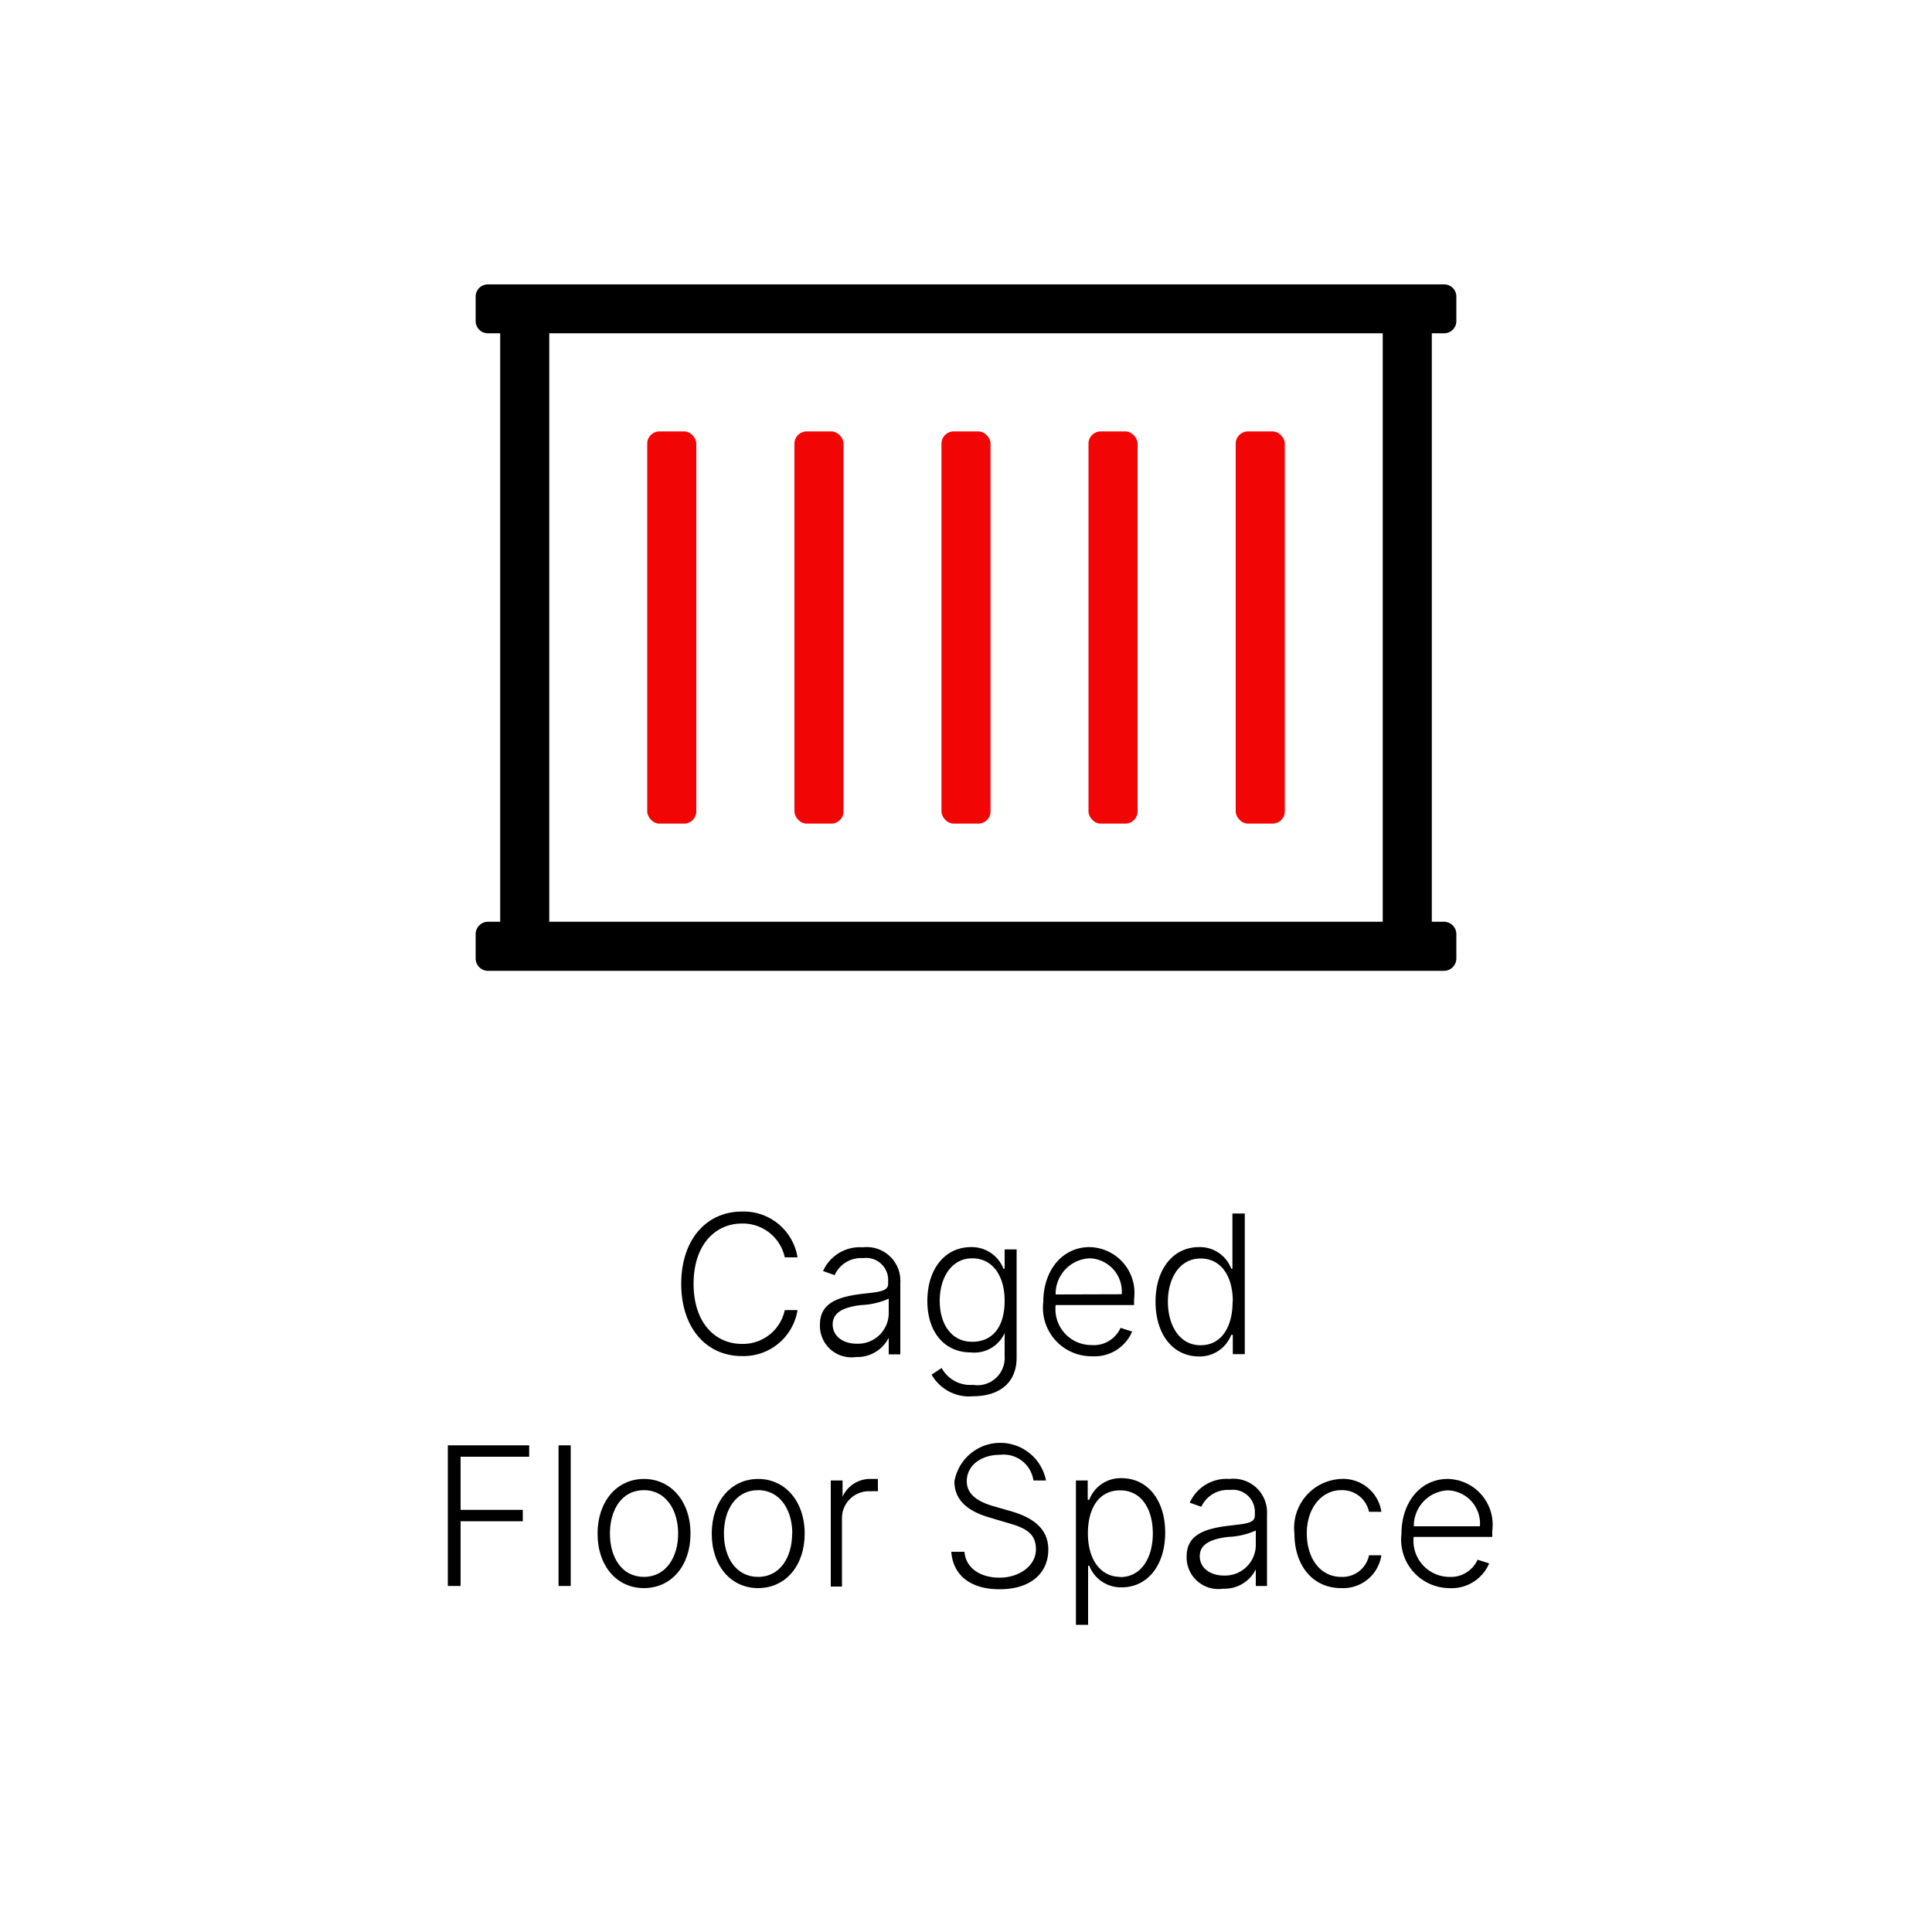 <svg id="Layer_1" data-name="Layer 1" xmlns="http://www.w3.org/2000/svg" viewBox="0 0 100 100"><defs><style>.cls-1{fill:#f20505;}</style></defs><path d="M40.62,65.08a2.22,2.22,0,0,0-2.22-1.75c-1.38,0-2.5,1.1-2.5,3.12s1.12,3.11,2.5,3.11a2.21,2.21,0,0,0,2.22-1.75h.66a2.83,2.83,0,0,1-2.88,2.38c-1.84,0-3.14-1.46-3.14-3.74s1.3-3.74,3.14-3.74a2.82,2.82,0,0,1,2.88,2.37Z"/><path d="M42.44,68.56c0-1.08.86-1.42,2.1-1.58.91-.11,1.43-.12,1.43-.53v-.13a1.14,1.14,0,0,0-1.29-1.2A1.5,1.5,0,0,0,43.2,66l-.6-.21a2.09,2.09,0,0,1,2.06-1.23,1.74,1.74,0,0,1,1.94,1.83v3.71H46v-.86h0a1.82,1.82,0,0,1-1.7,1A1.63,1.63,0,0,1,42.44,68.56ZM46,68v-.78a3.91,3.91,0,0,1-1.43.33c-.93.11-1.47.39-1.47,1s.53,1,1.25,1A1.59,1.59,0,0,0,46,68Z"/><path d="M48.22,71.15l.52-.34a1.69,1.69,0,0,0,1.62.87A1.41,1.41,0,0,0,52,70.19V69h0A1.72,1.72,0,0,1,50.24,70C48.93,70,48,69,48,67.34s.91-2.79,2.26-2.79a1.76,1.76,0,0,1,1.68,1.12H52v-1h.62v5.6c0,1.39-1,2-2.25,2A2.23,2.23,0,0,1,48.22,71.15ZM52,67.33c0-1.28-.61-2.2-1.68-2.2s-1.68,1-1.68,2.2.6,2.12,1.68,2.12S52,68.65,52,67.33Z"/><path d="M54,67.39c0-1.65,1-2.84,2.39-2.84a2.37,2.37,0,0,1,2.31,2.68v.32H54.64a1.86,1.86,0,0,0,1.85,2.07A1.52,1.52,0,0,0,58,68.73l.6.19a2.11,2.11,0,0,1-2.08,1.28A2.51,2.51,0,0,1,54,67.39Zm4.06-.4a1.72,1.72,0,0,0-1.67-1.86A1.84,1.84,0,0,0,54.64,67Z"/><path d="M59.81,67.37c0-1.68.91-2.82,2.25-2.82a1.73,1.73,0,0,1,1.67,1.12h.06V62.81h.64v7.28h-.62v-1h-.08a1.75,1.75,0,0,1-1.68,1.12C60.71,70.2,59.81,69.07,59.81,67.37Zm4,0c0-1.31-.6-2.23-1.67-2.23s-1.69,1-1.69,2.23.6,2.26,1.69,2.26S63.8,68.68,63.8,67.36Z"/><path d="M23.18,74.81h4.21v.59H23.84v2.75h3.22v.59H23.84v3.35h-.66Z"/><path d="M29.54,82.09h-.63V74.81h.63Z"/><path d="M30.93,79.38c0-1.67,1-2.83,2.4-2.83s2.41,1.16,2.41,2.83-1,2.82-2.41,2.82S30.93,81.05,30.93,79.38Zm4.17,0c0-1.22-.63-2.25-1.77-2.25s-1.76,1-1.76,2.25.63,2.24,1.76,2.24S35.1,80.61,35.1,79.38Z"/><path d="M36.84,79.38c0-1.67,1-2.83,2.4-2.83s2.41,1.16,2.41,2.83-1,2.82-2.41,2.82S36.84,81.05,36.84,79.38Zm4.17,0c0-1.22-.63-2.25-1.77-2.25s-1.77,1-1.77,2.25.64,2.24,1.77,2.24S41,80.61,41,79.38Z"/><path d="M43,76.63h.61v.84h0a1.57,1.57,0,0,1,1.49-.92h.34v.64a2.3,2.3,0,0,0-.38,0,1.39,1.39,0,0,0-1.48,1.4v3.53H43Z"/><path d="M51.76,75.3c-1,0-1.72.57-1.72,1.36s.74,1.12,1.45,1.32l.77.22c.92.26,2,.75,2,2s-.94,2.06-2.52,2.06-2.42-.79-2.5-1.94h.68c.07.86.84,1.34,1.82,1.34s1.88-.59,1.88-1.47S53,79.06,52.07,78.8l-.87-.26c-1.14-.33-1.8-.92-1.8-1.86a2.41,2.41,0,0,1,4.74-.05h-.65A1.56,1.56,0,0,0,51.76,75.3Z"/><path d="M55.69,76.63h.61v1h.08a1.73,1.73,0,0,1,1.67-1.12c1.35,0,2.26,1.14,2.26,2.82s-.91,2.83-2.25,2.83a1.75,1.75,0,0,1-1.68-1.12h-.06v3.06h-.63Zm2.29,5c1.09,0,1.69-1,1.69-2.26s-.59-2.23-1.69-2.23-1.67.92-1.67,2.23S56.93,81.62,58,81.62Z"/><path d="M61.42,80.56c0-1.08.86-1.42,2.1-1.58.91-.11,1.43-.12,1.43-.53v-.13a1.14,1.14,0,0,0-1.29-1.2,1.51,1.51,0,0,0-1.48.87l-.6-.21a2.09,2.09,0,0,1,2.06-1.23,1.74,1.74,0,0,1,1.94,1.83v3.71H65v-.86h0a1.8,1.8,0,0,1-1.69,1A1.64,1.64,0,0,1,61.42,80.56ZM65,80v-.78a3.86,3.86,0,0,1-1.43.33c-.93.11-1.47.39-1.47,1s.54,1,1.25,1A1.59,1.59,0,0,0,65,80Z"/><path d="M67,79.38a2.54,2.54,0,0,1,2.41-2.83,2,2,0,0,1,2.09,1.7h-.64a1.42,1.42,0,0,0-1.44-1.12c-1,0-1.78.91-1.78,2.23s.71,2.26,1.78,2.26a1.4,1.4,0,0,0,1.44-1.12h.64a2,2,0,0,1-2.08,1.7C67.92,82.2,67,81,67,79.38Z"/><path d="M72.54,79.39c0-1.65,1-2.84,2.39-2.84a2.37,2.37,0,0,1,2.31,2.68v.32H73.17A1.87,1.87,0,0,0,75,81.62a1.52,1.52,0,0,0,1.48-.89l.6.19A2.11,2.11,0,0,1,75,82.2,2.51,2.51,0,0,1,72.54,79.39ZM76.6,79a1.72,1.72,0,0,0-1.67-1.86A1.84,1.84,0,0,0,73.18,79Z"/><path d="M74.11,17.25V47.71h.64a.64.64,0,0,1,.63.64v1.26a.64.64,0,0,1-.63.64H25.25a.64.64,0,0,1-.63-.64V48.35a.64.64,0,0,1,.63-.64h.64V17.25h-.64a.63.63,0,0,1-.63-.63V15.35a.63.63,0,0,1,.63-.63h49.5a.63.63,0,0,1,.63.63v1.27a.63.63,0,0,1-.63.63Zm-2.54,0H28.43V47.71H71.57Z"/><rect class="cls-1" x="33.5" y="22.33" width="2.54" height="20.3" rx="0.63"/><rect class="cls-1" x="41.12" y="22.33" width="2.54" height="20.3" rx="0.63"/><rect class="cls-1" x="48.73" y="22.33" width="2.54" height="20.3" rx="0.63"/><rect class="cls-1" x="56.34" y="22.33" width="2.54" height="20.3" rx="0.63"/><rect class="cls-1" x="63.96" y="22.33" width="2.54" height="20.3" rx="0.63"/></svg>